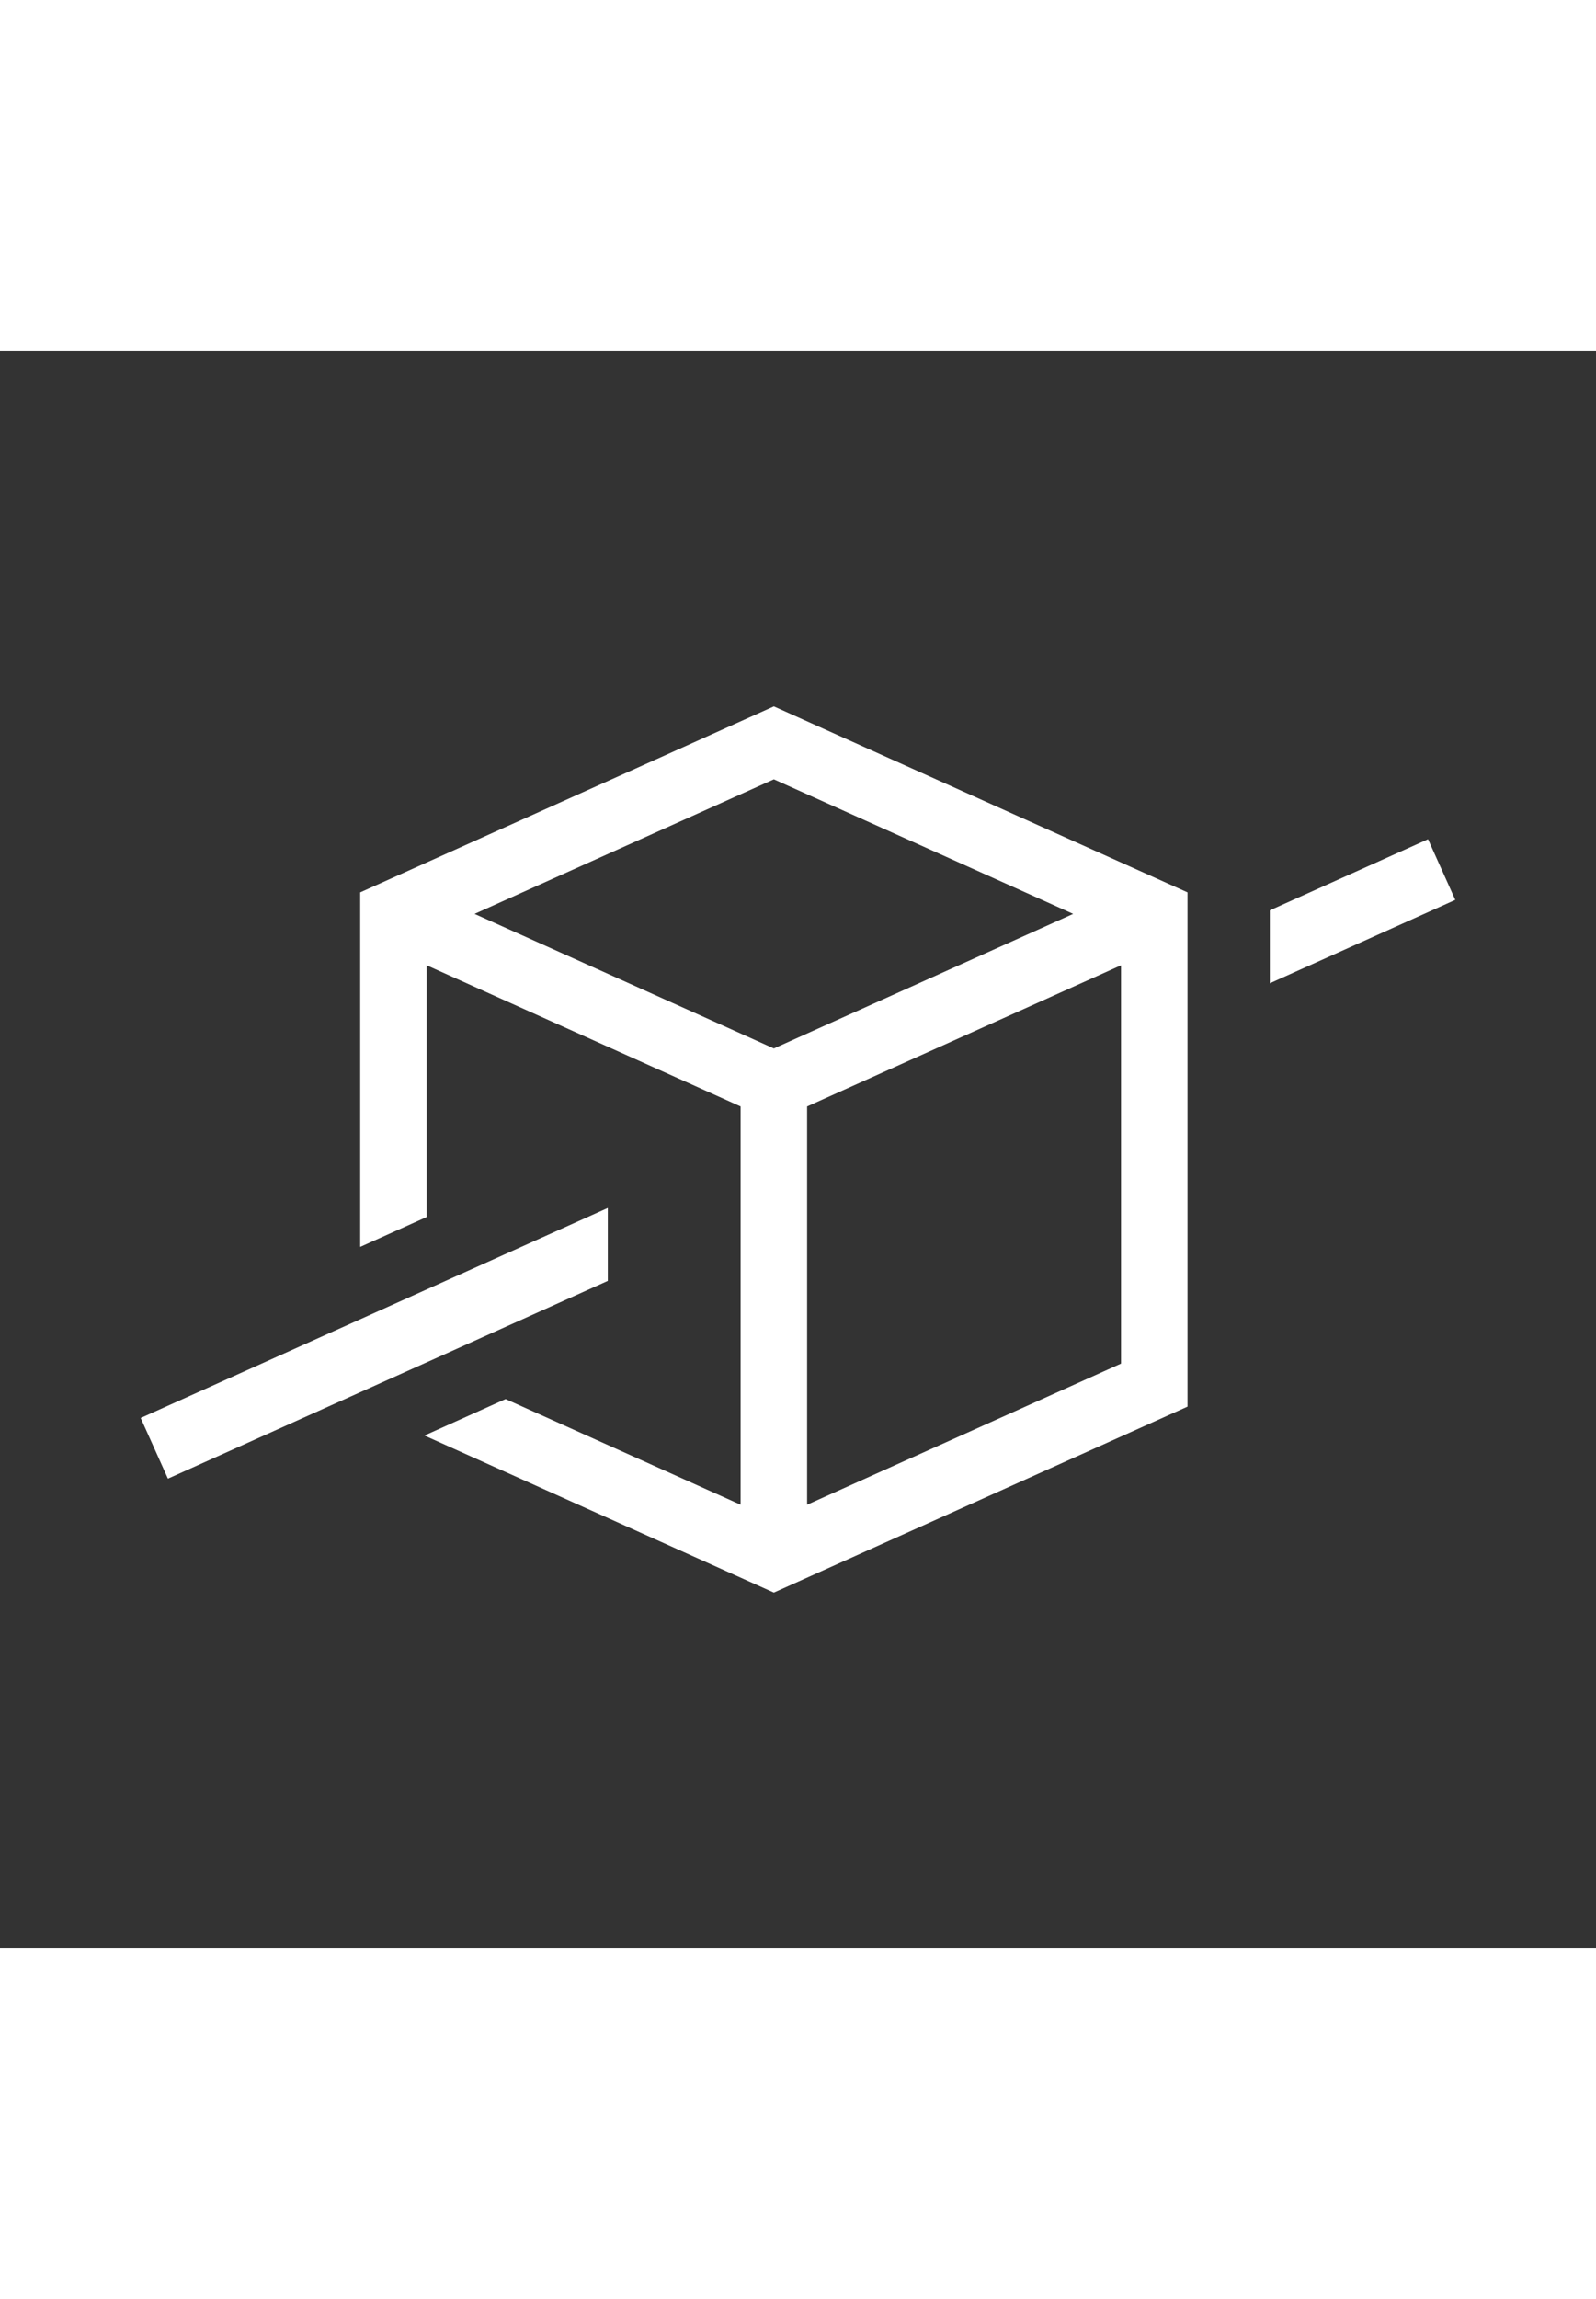 <svg id="Layer_1" data-name="Layer 1" xmlns="http://www.w3.org/2000/svg" width="100px" viewBox="0 0 144 144"><rect x="0" y="0" width="144" height="144" fill="#333333" stroke="none"/><defs><style>.cls-1{fill:#FFFFFF;}</style></defs><title>icons_VisualMedia</title><polygon class="cls-1" points="114.571 50.43 114.571 57.008 131.306 49.486 128.847 44.014 114.571 50.43"/><path class="cls-1" d="M69.823,32.035,32.5,48.809V80.784l6-2.697V55.386L66.823,68.116v35.923L45.618,94.509l-7.318,3.289,31.523,14.166L107.146,95.191V48.809ZM42.818,50.749l-0-0L69.823,38.613,96.828,50.749l-0.0 0L69.823,62.886ZM101.146,91.311l-28.323,12.728V68.116L101.146,55.386Z"/><polygon class="cls-1" points="54.839 83.852 54.839 83.788 54.839 77.322 54.839 77.274 12.694 96.215 12.712 96.255 15.129 101.634 15.153 101.688 54.839 83.852"/></svg>